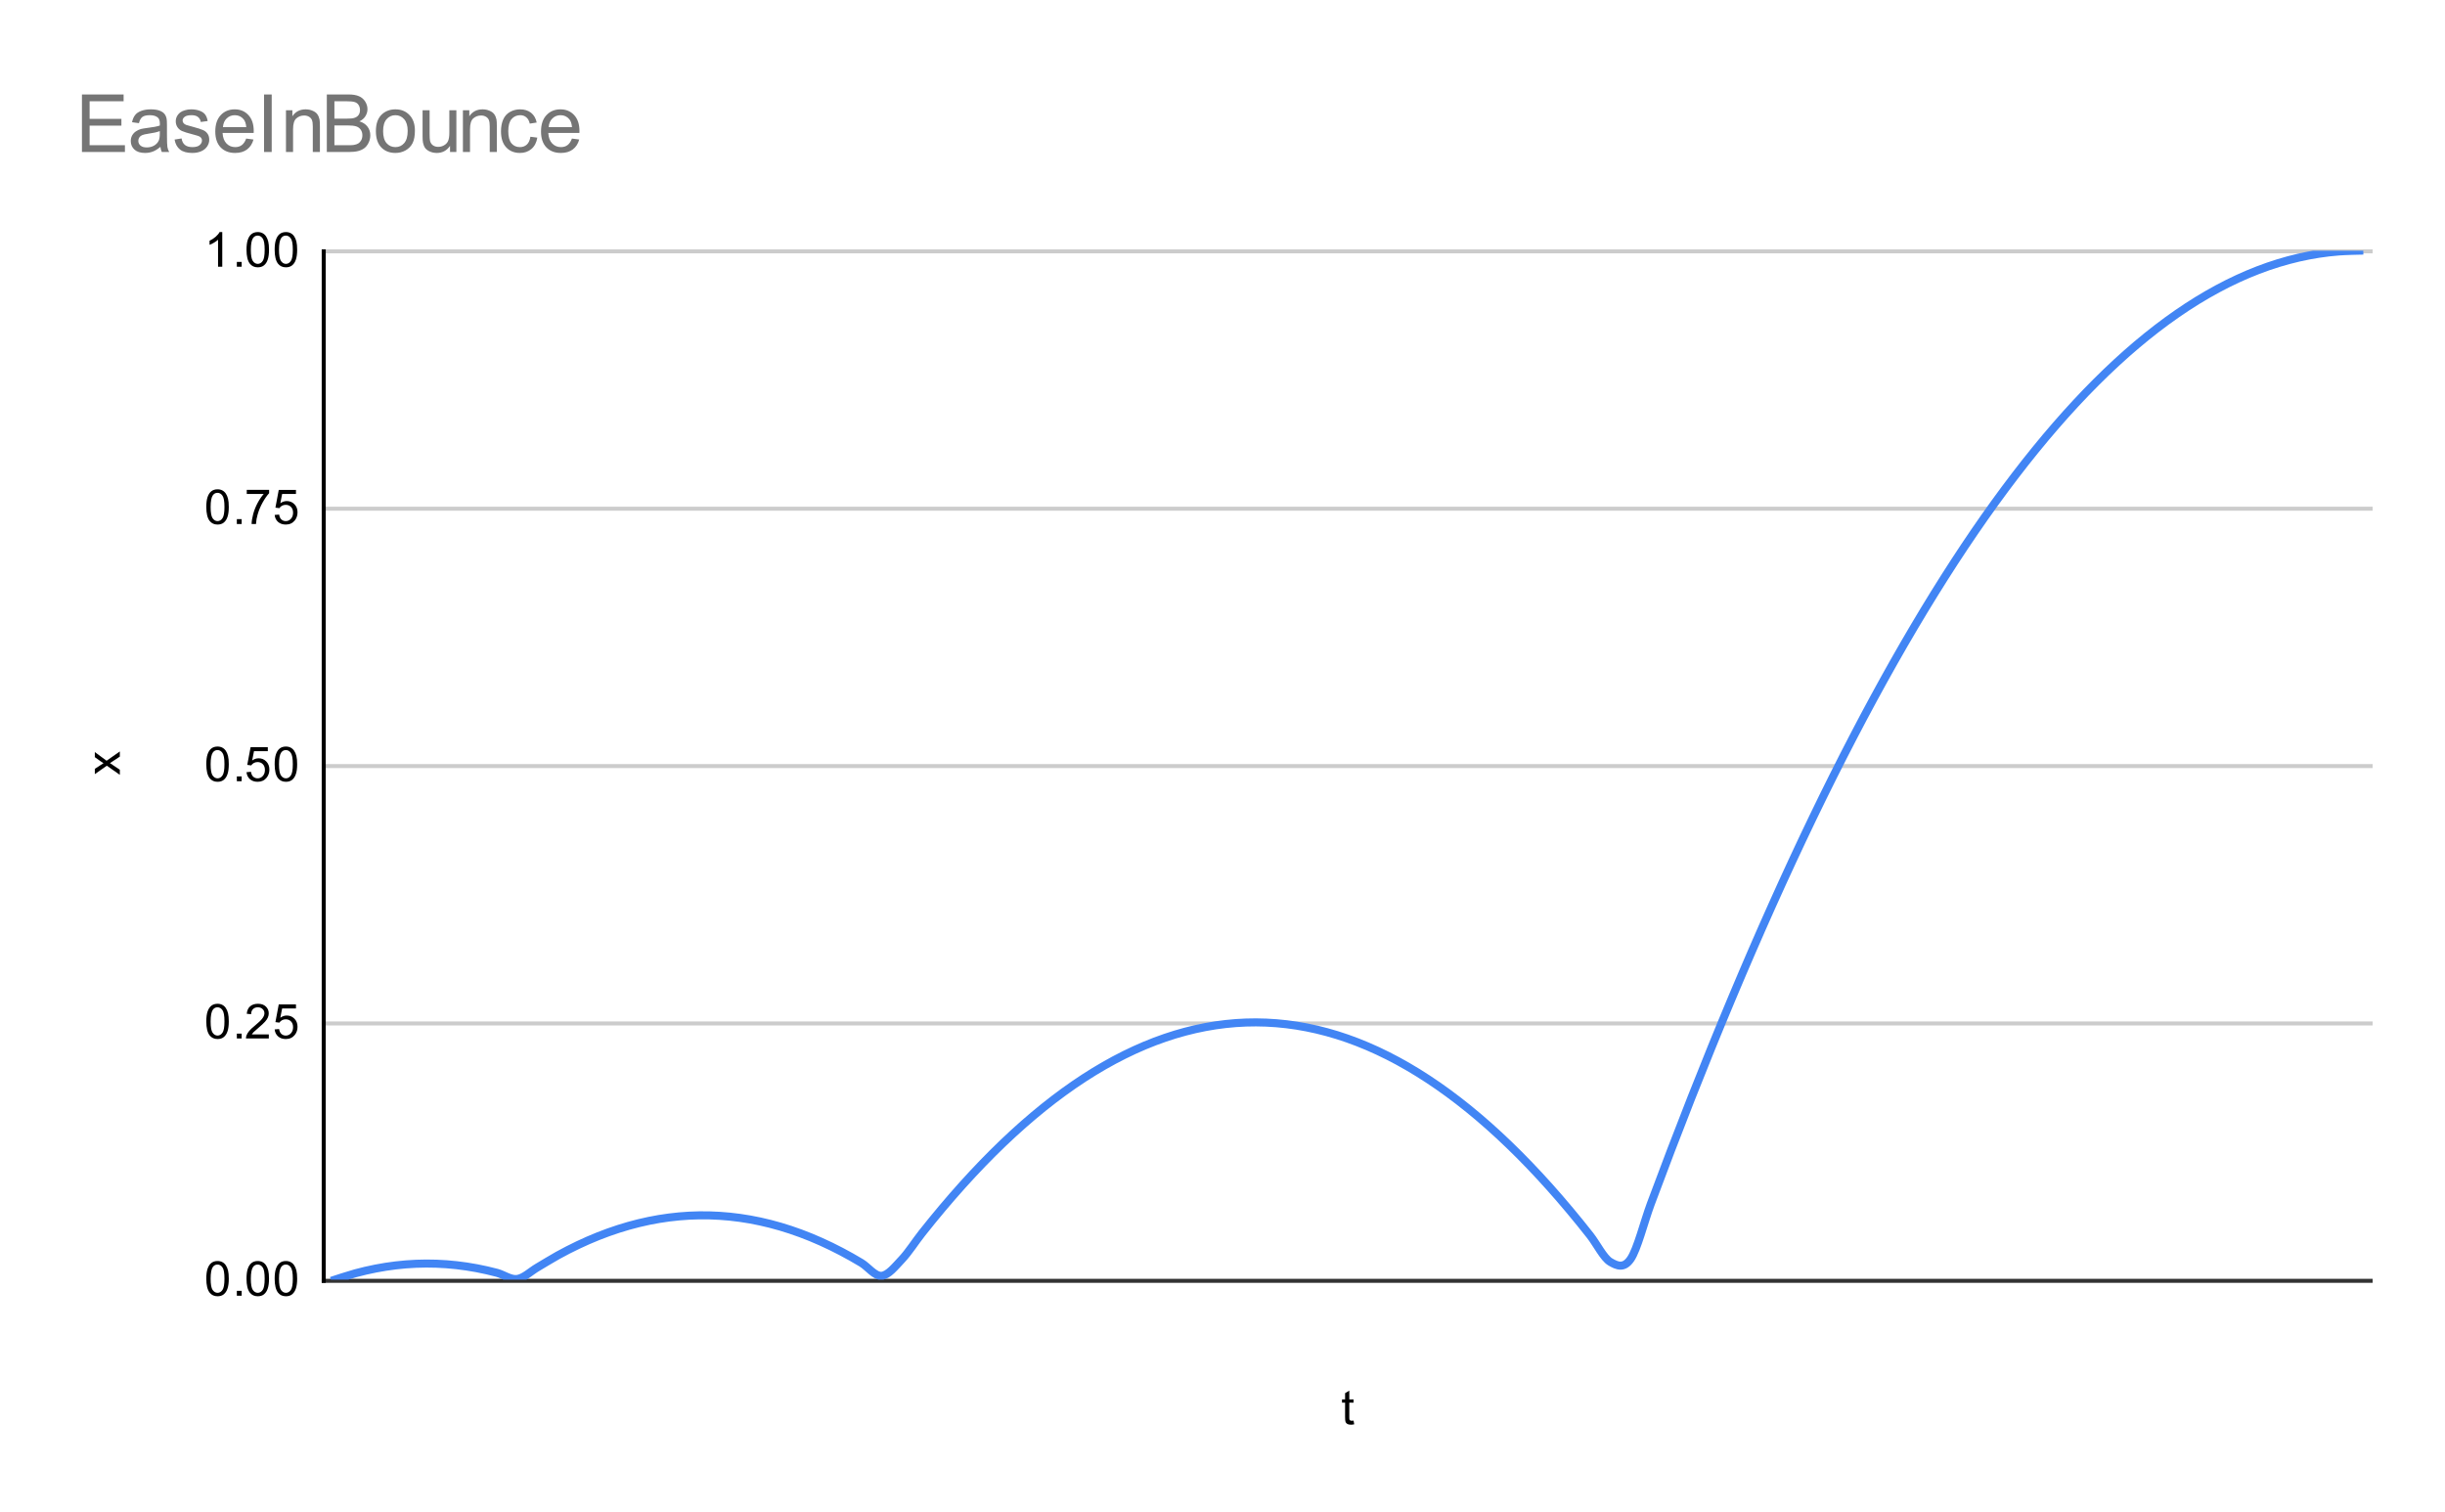 <svg version="1.1" viewBox="0.0 0.0 608.0 376.0" fill="none" stroke="none" stroke-linecap="square" stroke-miterlimit="10" width="608" height="376" xmlns:xlink="http://www.w3.org/1999/xlink" xmlns="http://www.w3.org/2000/svg"><path fill="#ffffff" d="M0 0L608.0 0L608.0 376.0L0 376.0L0 0Z" fill-rule="nonzero"/><path stroke="#333333" stroke-width="1.0" stroke-linecap="butt" d="M80.5 318.5L589.5 318.5" fill-rule="nonzero"/><path stroke="#cccccc" stroke-width="1.0" stroke-linecap="butt" d="M80.5 254.5L589.5 254.5" fill-rule="nonzero"/><path stroke="#cccccc" stroke-width="1.0" stroke-linecap="butt" d="M80.5 190.5L589.5 190.5" fill-rule="nonzero"/><path stroke="#cccccc" stroke-width="1.0" stroke-linecap="butt" d="M80.5 126.5L589.5 126.5" fill-rule="nonzero"/><path stroke="#cccccc" stroke-width="1.0" stroke-linecap="butt" d="M80.5 62.5L589.5 62.5" fill-rule="nonzero"/><path stroke="#000000" stroke-width="1.0" stroke-linecap="butt" d="M80.5 318.5L80.5 62.5" fill-rule="nonzero"/><clipPath id="id_0"><path d="M80.8 62.333L589.2 62.333L589.2 318.2L80.8 318.2L80.8 62.333Z" clip-rule="nonzero"/></clipPath><path stroke="#4285f4" stroke-width="2.0" stroke-linecap="butt" clip-path="url(#id_0)" d="M83.317 318.2C83.317 318.2 86.673 317.092 88.35 316.634C90.028 316.177 91.706 315.784 93.384 315.456C95.062 315.127 96.74 314.864 98.418 314.664C100.096 314.465 101.774 314.33 103.451 314.26C105.129 314.189 106.807 314.183 108.485 314.242C110.163 314.301 111.841 314.424 113.519 314.611C115.197 314.799 116.875 315.051 118.552 315.368C120.23 315.685 121.908 316.066 123.586 316.511C125.264 316.957 126.942 318.267 128.62 318.042C130.298 317.817 131.976 316.137 133.653 315.162C135.331 314.186 137.009 313.115 138.687 312.189C140.365 311.262 142.043 310.4 143.721 309.603C145.399 308.805 147.077 308.072 148.754 307.404C150.432 306.736 152.11 306.132 153.788 305.592C155.466 305.053 157.144 304.578 158.822 304.167C160.5 303.757 162.178 303.411 163.855 303.129C165.533 302.848 167.211 302.631 168.889 302.479C170.567 302.326 172.245 302.238 173.923 302.215C175.601 302.191 177.279 302.232 178.956 302.338C180.634 302.443 182.312 302.613 183.99 302.848C185.668 303.083 187.346 303.382 189.024 303.745C190.702 304.109 192.38 304.537 194.057 305.029C195.735 305.522 197.413 306.079 199.091 306.7C200.769 307.322 202.447 308.008 204.125 308.759C205.803 309.509 207.481 310.324 209.158 311.204C210.836 312.083 212.514 313.027 214.192 314.036C215.87 315.044 217.548 317.397 219.226 317.255C220.904 317.113 222.582 314.957 224.259 313.185C225.937 311.413 227.615 308.746 229.293 306.624C230.971 304.501 232.649 302.443 234.327 300.449C236.005 298.456 237.683 296.526 239.36 294.662C241.038 292.797 242.716 290.997 244.394 289.261C246.072 287.526 247.75 285.855 249.428 284.248C251.106 282.641 252.784 281.099 254.461 279.622C256.139 278.144 257.817 276.731 259.495 275.382C261.173 274.034 262.851 272.75 264.529 271.53C266.207 270.31 267.885 269.155 269.562 268.065C271.24 266.974 272.918 265.948 274.596 264.986C276.274 264.024 277.952 263.127 279.63 262.295C281.308 261.462 282.985 260.694 284.663 259.99C286.341 259.287 288.019 258.648 289.697 258.073C291.375 257.498 293.053 256.988 294.731 256.543C296.409 256.097 298.086 255.716 299.764 255.399C301.442 255.082 303.12 254.83 304.798 254.643C306.476 254.455 308.154 254.332 309.832 254.273C311.51 254.215 313.187 254.221 314.865 254.291C316.543 254.361 318.221 254.496 319.899 254.696C321.577 254.895 323.255 255.159 324.933 255.487C326.611 255.815 328.288 256.208 329.966 256.666C331.644 257.123 333.322 257.645 335.0 258.231C336.678 258.818 338.356 259.468 340.034 260.184C341.712 260.899 343.389 261.679 345.067 262.523C346.745 263.368 348.423 264.277 350.101 265.25C351.779 266.223 353.457 267.261 355.135 268.364C356.813 269.466 358.49 270.633 360.168 271.864C361.846 273.096 363.524 274.391 365.202 275.752C366.88 277.112 368.558 278.537 370.236 280.026C371.914 281.516 373.591 283.07 375.269 284.688C376.947 286.306 378.625 287.989 380.303 289.736C381.981 291.484 383.659 293.296 385.337 295.172C387.015 297.048 388.692 298.989 390.37 300.995C392.048 303 393.726 305.07 395.404 307.204C397.082 309.338 398.76 312.817 400.438 313.801C402.115 314.785 403.793 315.513 405.471 313.108C407.149 310.703 408.827 303.885 410.505 299.37C412.183 294.855 413.861 290.404 415.539 286.018C417.216 281.632 418.894 277.311 420.572 273.054C422.25 268.797 423.928 264.604 425.606 260.476C427.284 256.349 428.962 252.285 430.64 248.286C432.317 244.287 433.995 240.353 435.673 236.483C437.351 232.613 439.029 228.807 440.707 225.066C442.385 221.325 444.063 217.649 445.741 214.037C447.418 210.425 449.096 206.877 450.774 203.394C452.452 199.911 454.13 196.493 455.808 193.139C457.486 189.785 459.164 186.495 460.842 183.27C462.519 180.045 464.197 176.885 465.875 173.789C467.553 170.693 469.231 167.661 470.909 164.694C472.587 161.727 474.265 158.825 475.943 155.987C477.62 153.149 479.298 150.375 480.976 147.666C482.654 144.957 484.332 142.313 486.01 139.733C487.688 137.153 489.366 134.638 491.044 132.187C492.721 129.736 494.399 127.349 496.077 125.027C497.755 122.705 499.433 120.448 501.111 118.255C502.789 116.062 504.467 113.933 506.145 111.869C507.822 109.805 509.5 107.806 511.178 105.871C512.856 103.936 514.534 102.065 516.212 100.259C517.89 98.453 519.568 96.712 521.246 95.035C522.923 93.358 524.601 91.745 526.279 90.197C527.957 88.649 529.635 87.166 531.313 85.747C532.991 84.328 534.669 82.973 536.347 81.683C538.024 80.393 539.702 79.168 541.38 78.007C543.058 76.846 544.736 75.749 546.414 74.717C548.092 73.685 549.77 72.718 551.447 71.815C553.125 70.912 554.803 70.073 556.481 69.299C558.159 68.525 559.837 67.816 561.515 67.171C563.193 66.526 564.871 65.945 566.548 65.429C568.226 64.913 569.904 64.462 571.582 64.075C573.26 63.688 574.938 63.365 576.616 63.107C578.294 62.849 579.972 62.656 581.649 62.527C583.327 62.398 586.683 62.333 586.683 62.333" fill-rule="nonzero"/><path fill="#000000" fill-opacity="0.0" clip-path="url(#id_0)" d="M86.317 318.2C86.317 319.857 84.974 321.2 83.317 321.2C81.66 321.2 80.317 319.857 80.317 318.2C80.317 316.543 81.66 315.2 83.317 315.2C84.974 315.2 86.317 316.543 86.317 318.2Z" fill-rule="nonzero"/><path fill="#000000" fill-opacity="0.0" clip-path="url(#id_0)" d="M91.35 316.634C91.35 318.291 90.007 319.634 88.35 319.634C86.694 319.634 85.35 318.291 85.35 316.634C85.35 314.978 86.694 313.634 88.35 313.634C90.007 313.634 91.35 314.978 91.35 316.634Z" fill-rule="nonzero"/><path fill="#000000" fill-opacity="0.0" clip-path="url(#id_0)" d="M96.384 315.456C96.384 317.113 95.041 318.456 93.384 318.456C91.727 318.456 90.384 317.113 90.384 315.456C90.384 313.799 91.727 312.456 93.384 312.456C95.041 312.456 96.384 313.799 96.384 315.456Z" fill-rule="nonzero"/><path fill="#000000" fill-opacity="0.0" clip-path="url(#id_0)" d="M101.418 314.664C101.418 316.321 100.075 317.664 98.418 317.664C96.761 317.664 95.418 316.321 95.418 314.664C95.418 313.007 96.761 311.664 98.418 311.664C100.075 311.664 101.418 313.007 101.418 314.664Z" fill-rule="nonzero"/><path fill="#000000" fill-opacity="0.0" clip-path="url(#id_0)" d="M106.451 314.26C106.451 315.916 105.108 317.26 103.451 317.26C101.795 317.26 100.451 315.916 100.451 314.26C100.451 312.603 101.795 311.26 103.451 311.26C105.108 311.26 106.451 312.603 106.451 314.26Z" fill-rule="nonzero"/><path fill="#000000" fill-opacity="0.0" clip-path="url(#id_0)" d="M111.485 314.242C111.485 315.899 110.142 317.242 108.485 317.242C106.828 317.242 105.485 315.899 105.485 314.242C105.485 312.585 106.828 311.242 108.485 311.242C110.142 311.242 111.485 312.585 111.485 314.242Z" fill-rule="nonzero"/><path fill="#000000" fill-opacity="0.0" clip-path="url(#id_0)" d="M116.519 314.611C116.519 316.268 115.176 317.611 113.519 317.611C111.862 317.611 110.519 316.268 110.519 314.611C110.519 312.955 111.862 311.611 113.519 311.611C115.176 311.611 116.519 312.955 116.519 314.611Z" fill-rule="nonzero"/><path fill="#000000" fill-opacity="0.0" clip-path="url(#id_0)" d="M121.552 315.368C121.552 317.025 120.209 318.368 118.552 318.368C116.896 318.368 115.552 317.025 115.552 315.368C115.552 313.711 116.896 312.368 118.552 312.368C120.209 312.368 121.552 313.711 121.552 315.368Z" fill-rule="nonzero"/><path fill="#000000" fill-opacity="0.0" clip-path="url(#id_0)" d="M126.586 316.511C126.586 318.168 125.243 319.511 123.586 319.511C121.929 319.511 120.586 318.168 120.586 316.511C120.586 314.854 121.929 313.511 123.586 313.511C125.243 313.511 126.586 314.854 126.586 316.511Z" fill-rule="nonzero"/><path fill="#000000" fill-opacity="0.0" clip-path="url(#id_0)" d="M131.62 318.042C131.62 319.699 130.277 321.042 128.62 321.042C126.963 321.042 125.62 319.699 125.62 318.042C125.62 316.385 126.963 315.042 128.62 315.042C130.277 315.042 131.62 316.385 131.62 318.042Z" fill-rule="nonzero"/><path fill="#000000" fill-opacity="0.0" clip-path="url(#id_0)" d="M136.653 315.162C136.653 316.818 135.31 318.162 133.653 318.162C131.997 318.162 130.653 316.818 130.653 315.162C130.653 313.505 131.997 312.162 133.653 312.162C135.31 312.162 136.653 313.505 136.653 315.162Z" fill-rule="nonzero"/><path fill="#000000" fill-opacity="0.0" clip-path="url(#id_0)" d="M141.687 312.189C141.687 313.846 140.344 315.189 138.687 315.189C137.03 315.189 135.687 313.846 135.687 312.189C135.687 310.532 137.03 309.189 138.687 309.189C140.344 309.189 141.687 310.532 141.687 312.189Z" fill-rule="nonzero"/><path fill="#000000" fill-opacity="0.0" clip-path="url(#id_0)" d="M146.721 309.603C146.721 311.26 145.378 312.603 143.721 312.603C142.064 312.603 140.721 311.26 140.721 309.603C140.721 307.946 142.064 306.603 143.721 306.603C145.378 306.603 146.721 307.946 146.721 309.603Z" fill-rule="nonzero"/><path fill="#000000" fill-opacity="0.0" clip-path="url(#id_0)" d="M151.754 307.404C151.754 309.061 150.411 310.404 148.754 310.404C147.098 310.404 145.754 309.061 145.754 307.404C145.754 305.747 147.098 304.404 148.754 304.404C150.411 304.404 151.754 305.747 151.754 307.404Z" fill-rule="nonzero"/><path fill="#000000" fill-opacity="0.0" clip-path="url(#id_0)" d="M156.788 305.592C156.788 307.249 155.445 308.592 153.788 308.592C152.131 308.592 150.788 307.249 150.788 305.592C150.788 303.935 152.131 302.592 153.788 302.592C155.445 302.592 156.788 303.935 156.788 305.592Z" fill-rule="nonzero"/><path fill="#000000" fill-opacity="0.0" clip-path="url(#id_0)" d="M161.822 304.167C161.822 305.824 160.479 307.167 158.822 307.167C157.165 307.167 155.822 305.824 155.822 304.167C155.822 302.51 157.165 301.167 158.822 301.167C160.479 301.167 161.822 302.51 161.822 304.167Z" fill-rule="nonzero"/><path fill="#000000" fill-opacity="0.0" clip-path="url(#id_0)" d="M166.855 303.129C166.855 304.786 165.512 306.129 163.855 306.129C162.199 306.129 160.855 304.786 160.855 303.129C160.855 301.473 162.199 300.129 163.855 300.129C165.512 300.129 166.855 301.473 166.855 303.129Z" fill-rule="nonzero"/><path fill="#000000" fill-opacity="0.0" clip-path="url(#id_0)" d="M171.889 302.479C171.889 304.135 170.546 305.479 168.889 305.479C167.232 305.479 165.889 304.135 165.889 302.479C165.889 300.822 167.232 299.479 168.889 299.479C170.546 299.479 171.889 300.822 171.889 302.479Z" fill-rule="nonzero"/><path fill="#000000" fill-opacity="0.0" clip-path="url(#id_0)" d="M176.923 302.215C176.923 303.872 175.58 305.215 173.923 305.215C172.266 305.215 170.923 303.872 170.923 302.215C170.923 300.558 172.266 299.215 173.923 299.215C175.58 299.215 176.923 300.558 176.923 302.215Z" fill-rule="nonzero"/><path fill="#000000" fill-opacity="0.0" clip-path="url(#id_0)" d="M181.956 302.338C181.956 303.995 180.613 305.338 178.956 305.338C177.3 305.338 175.956 303.995 175.956 302.338C175.956 300.681 177.3 299.338 178.956 299.338C180.613 299.338 181.956 300.681 181.956 302.338Z" fill-rule="nonzero"/><path fill="#000000" fill-opacity="0.0" clip-path="url(#id_0)" d="M186.99 302.848C186.99 304.505 185.647 305.848 183.99 305.848C182.333 305.848 180.99 304.505 180.99 302.848C180.99 301.191 182.333 299.848 183.99 299.848C185.647 299.848 186.99 301.191 186.99 302.848Z" fill-rule="nonzero"/><path fill="#000000" fill-opacity="0.0" clip-path="url(#id_0)" d="M192.024 303.745C192.024 305.402 190.681 306.745 189.024 306.745C187.367 306.745 186.024 305.402 186.024 303.745C186.024 302.088 187.367 300.745 189.024 300.745C190.681 300.745 192.024 302.088 192.024 303.745Z" fill-rule="nonzero"/><path fill="#000000" fill-opacity="0.0" clip-path="url(#id_0)" d="M197.057 305.029C197.057 306.686 195.714 308.029 194.057 308.029C192.401 308.029 191.057 306.686 191.057 305.029C191.057 303.372 192.401 302.029 194.057 302.029C195.714 302.029 197.057 303.372 197.057 305.029Z" fill-rule="nonzero"/><path fill="#000000" fill-opacity="0.0" clip-path="url(#id_0)" d="M202.091 306.7C202.091 308.357 200.748 309.7 199.091 309.7C197.434 309.7 196.091 308.357 196.091 306.7C196.091 305.044 197.434 303.7 199.091 303.7C200.748 303.7 202.091 305.044 202.091 306.7Z" fill-rule="nonzero"/><path fill="#000000" fill-opacity="0.0" clip-path="url(#id_0)" d="M207.125 308.759C207.125 310.415 205.782 311.759 204.125 311.759C202.468 311.759 201.125 310.415 201.125 308.759C201.125 307.102 202.468 305.759 204.125 305.759C205.782 305.759 207.125 307.102 207.125 308.759Z" fill-rule="nonzero"/><path fill="#000000" fill-opacity="0.0" clip-path="url(#id_0)" d="M212.158 311.204C212.158 312.861 210.815 314.204 209.158 314.204C207.502 314.204 206.158 312.861 206.158 311.204C206.158 309.547 207.502 308.204 209.158 308.204C210.815 308.204 212.158 309.547 212.158 311.204Z" fill-rule="nonzero"/><path fill="#000000" fill-opacity="0.0" clip-path="url(#id_0)" d="M217.192 314.036C217.192 315.693 215.849 317.036 214.192 317.036C212.535 317.036 211.192 315.693 211.192 314.036C211.192 312.379 212.535 311.036 214.192 311.036C215.849 311.036 217.192 312.379 217.192 314.036Z" fill-rule="nonzero"/><path fill="#000000" fill-opacity="0.0" clip-path="url(#id_0)" d="M222.226 317.255C222.226 318.912 220.883 320.255 219.226 320.255C217.569 320.255 216.226 318.912 216.226 317.255C216.226 315.598 217.569 314.255 219.226 314.255C220.883 314.255 222.226 315.598 222.226 317.255Z" fill-rule="nonzero"/><path fill="#000000" fill-opacity="0.0" clip-path="url(#id_0)" d="M227.259 313.185C227.259 314.842 225.916 316.185 224.259 316.185C222.603 316.185 221.259 314.842 221.259 313.185C221.259 311.528 222.603 310.185 224.259 310.185C225.916 310.185 227.259 311.528 227.259 313.185Z" fill-rule="nonzero"/><path fill="#000000" fill-opacity="0.0" clip-path="url(#id_0)" d="M232.293 306.624C232.293 308.281 230.95 309.624 229.293 309.624C227.636 309.624 226.293 308.281 226.293 306.624C226.293 304.967 227.636 303.624 229.293 303.624C230.95 303.624 232.293 304.967 232.293 306.624Z" fill-rule="nonzero"/><path fill="#000000" fill-opacity="0.0" clip-path="url(#id_0)" d="M237.327 300.449C237.327 302.106 235.984 303.449 234.327 303.449C232.67 303.449 231.327 302.106 231.327 300.449C231.327 298.792 232.67 297.449 234.327 297.449C235.984 297.449 237.327 298.792 237.327 300.449Z" fill-rule="nonzero"/><path fill="#000000" fill-opacity="0.0" clip-path="url(#id_0)" d="M242.36 294.662C242.36 296.319 241.017 297.662 239.36 297.662C237.704 297.662 236.36 296.319 236.36 294.662C236.36 293.005 237.704 291.662 239.36 291.662C241.017 291.662 242.36 293.005 242.36 294.662Z" fill-rule="nonzero"/><path fill="#000000" fill-opacity="0.0" clip-path="url(#id_0)" d="M247.394 289.261C247.394 290.918 246.051 292.261 244.394 292.261C242.737 292.261 241.394 290.918 241.394 289.261C241.394 287.605 242.737 286.261 244.394 286.261C246.051 286.261 247.394 287.605 247.394 289.261Z" fill-rule="nonzero"/><path fill="#000000" fill-opacity="0.0" clip-path="url(#id_0)" d="M252.428 284.248C252.428 285.905 251.085 287.248 249.428 287.248C247.771 287.248 246.428 285.905 246.428 284.248C246.428 282.591 247.771 281.248 249.428 281.248C251.085 281.248 252.428 282.591 252.428 284.248Z" fill-rule="nonzero"/><path fill="#000000" fill-opacity="0.0" clip-path="url(#id_0)" d="M257.461 279.622C257.461 281.279 256.118 282.622 254.461 282.622C252.805 282.622 251.461 281.279 251.461 279.622C251.461 277.965 252.805 276.622 254.461 276.622C256.118 276.622 257.461 277.965 257.461 279.622Z" fill-rule="nonzero"/><path fill="#000000" fill-opacity="0.0" clip-path="url(#id_0)" d="M262.495 275.382C262.495 277.039 261.152 278.382 259.495 278.382C257.838 278.382 256.495 277.039 256.495 275.382C256.495 273.725 257.838 272.382 259.495 272.382C261.152 272.382 262.495 273.725 262.495 275.382Z" fill-rule="nonzero"/><path fill="#000000" fill-opacity="0.0" clip-path="url(#id_0)" d="M267.529 271.53C267.529 273.187 266.186 274.53 264.529 274.53C262.872 274.53 261.529 273.187 261.529 271.53C261.529 269.873 262.872 268.53 264.529 268.53C266.186 268.53 267.529 269.873 267.529 271.53Z" fill-rule="nonzero"/><path fill="#000000" fill-opacity="0.0" clip-path="url(#id_0)" d="M272.562 268.065C272.562 269.721 271.219 271.065 269.562 271.065C267.906 271.065 266.562 269.721 266.562 268.065C266.562 266.408 267.906 265.065 269.562 265.065C271.219 265.065 272.562 266.408 272.562 268.065Z" fill-rule="nonzero"/><path fill="#000000" fill-opacity="0.0" clip-path="url(#id_0)" d="M277.596 264.986C277.596 266.643 276.253 267.986 274.596 267.986C272.939 267.986 271.596 266.643 271.596 264.986C271.596 263.329 272.939 261.986 274.596 261.986C276.253 261.986 277.596 263.329 277.596 264.986Z" fill-rule="nonzero"/><path fill="#000000" fill-opacity="0.0" clip-path="url(#id_0)" d="M282.63 262.295C282.63 263.952 281.287 265.295 279.63 265.295C277.973 265.295 276.63 263.952 276.63 262.295C276.63 260.638 277.973 259.295 279.63 259.295C281.287 259.295 282.63 260.638 282.63 262.295Z" fill-rule="nonzero"/><path fill="#000000" fill-opacity="0.0" clip-path="url(#id_0)" d="M287.663 259.99C287.663 261.647 286.32 262.99 284.663 262.99C283.007 262.99 281.663 261.647 281.663 259.99C281.663 258.333 283.007 256.99 284.663 256.99C286.32 256.99 287.663 258.333 287.663 259.99Z" fill-rule="nonzero"/><path fill="#000000" fill-opacity="0.0" clip-path="url(#id_0)" d="M292.697 258.073C292.697 259.73 291.354 261.073 289.697 261.073C288.04 261.073 286.697 259.73 286.697 258.073C286.697 256.416 288.04 255.073 289.697 255.073C291.354 255.073 292.697 256.416 292.697 258.073Z" fill-rule="nonzero"/><path fill="#000000" fill-opacity="0.0" clip-path="url(#id_0)" d="M297.731 256.543C297.731 258.199 296.388 259.543 294.731 259.543C293.074 259.543 291.731 258.199 291.731 256.543C291.731 254.886 293.074 253.543 294.731 253.543C296.388 253.543 297.731 254.886 297.731 256.543Z" fill-rule="nonzero"/><path fill="#000000" fill-opacity="0.0" clip-path="url(#id_0)" d="M302.764 255.399C302.764 257.056 301.421 258.399 299.764 258.399C298.108 258.399 296.764 257.056 296.764 255.399C296.764 253.742 298.108 252.399 299.764 252.399C301.421 252.399 302.764 253.742 302.764 255.399Z" fill-rule="nonzero"/><path fill="#000000" fill-opacity="0.0" clip-path="url(#id_0)" d="M307.798 254.643C307.798 256.3 306.455 257.643 304.798 257.643C303.141 257.643 301.798 256.3 301.798 254.643C301.798 252.986 303.141 251.643 304.798 251.643C306.455 251.643 307.798 252.986 307.798 254.643Z" fill-rule="nonzero"/><path fill="#000000" fill-opacity="0.0" clip-path="url(#id_0)" d="M312.832 254.273C312.832 255.93 311.489 257.273 309.832 257.273C308.175 257.273 306.832 255.93 306.832 254.273C306.832 252.616 308.175 251.273 309.832 251.273C311.489 251.273 312.832 252.616 312.832 254.273Z" fill-rule="nonzero"/><path fill="#000000" fill-opacity="0.0" clip-path="url(#id_0)" d="M317.865 254.291C317.865 255.948 316.522 257.291 314.865 257.291C313.209 257.291 311.865 255.948 311.865 254.291C311.865 252.634 313.209 251.291 314.865 251.291C316.522 251.291 317.865 252.634 317.865 254.291Z" fill-rule="nonzero"/><path fill="#000000" fill-opacity="0.0" clip-path="url(#id_0)" d="M322.899 254.696C322.899 256.352 321.556 257.695 319.899 257.695C318.242 257.695 316.899 256.352 316.899 254.696C316.899 253.039 318.242 251.696 319.899 251.696C321.556 251.696 322.899 253.039 322.899 254.696Z" fill-rule="nonzero"/><path fill="#000000" fill-opacity="0.0" clip-path="url(#id_0)" d="M327.933 255.487C327.933 257.144 326.59 258.487 324.933 258.487C323.276 258.487 321.933 257.144 321.933 255.487C321.933 253.83 323.276 252.487 324.933 252.487C326.59 252.487 327.933 253.83 327.933 255.487Z" fill-rule="nonzero"/><path fill="#000000" fill-opacity="0.0" clip-path="url(#id_0)" d="M332.966 256.666C332.966 258.322 331.623 259.666 329.966 259.666C328.309 259.666 326.966 258.322 326.966 256.666C326.966 255.009 328.309 253.666 329.966 253.666C331.623 253.666 332.966 255.009 332.966 256.666Z" fill-rule="nonzero"/><path fill="#000000" fill-opacity="0.0" clip-path="url(#id_0)" d="M338.0 258.231C338.0 259.888 336.657 261.231 335.0 261.231C333.343 261.231 332.0 259.888 332.0 258.231C332.0 256.574 333.343 255.231 335.0 255.231C336.657 255.231 338.0 256.574 338.0 258.231Z" fill-rule="nonzero"/><path fill="#000000" fill-opacity="0.0" clip-path="url(#id_0)" d="M343.034 260.184C343.034 261.841 341.691 263.184 340.034 263.184C338.377 263.184 337.034 261.841 337.034 260.184C337.034 258.527 338.377 257.184 340.034 257.184C341.691 257.184 343.034 258.527 343.034 260.184Z" fill-rule="nonzero"/><path fill="#000000" fill-opacity="0.0" clip-path="url(#id_0)" d="M348.067 262.523C348.067 264.18 346.724 265.523 345.067 265.523C343.41 265.523 342.067 264.18 342.067 262.523C342.067 260.867 343.41 259.523 345.067 259.523C346.724 259.523 348.067 260.867 348.067 262.523Z" fill-rule="nonzero"/><path fill="#000000" fill-opacity="0.0" clip-path="url(#id_0)" d="M353.101 265.25C353.101 266.907 351.758 268.25 350.101 268.25C348.444 268.25 347.101 266.907 347.101 265.25C347.101 263.593 348.444 262.25 350.101 262.25C351.758 262.25 353.101 263.593 353.101 265.25Z" fill-rule="nonzero"/><path fill="#000000" fill-opacity="0.0" clip-path="url(#id_0)" d="M358.135 268.364C358.135 270.02 356.791 271.364 355.135 271.364C353.478 271.364 352.135 270.02 352.135 268.364C352.135 266.707 353.478 265.364 355.135 265.364C356.791 265.364 358.135 266.707 358.135 268.364Z" fill-rule="nonzero"/><path fill="#000000" fill-opacity="0.0" clip-path="url(#id_0)" d="M363.168 271.864C363.168 273.521 361.825 274.864 360.168 274.864C358.511 274.864 357.168 273.521 357.168 271.864C357.168 270.207 358.511 268.864 360.168 268.864C361.825 268.864 363.168 270.207 363.168 271.864Z" fill-rule="nonzero"/><path fill="#000000" fill-opacity="0.0" clip-path="url(#id_0)" d="M368.202 275.752C368.202 277.409 366.859 278.752 365.202 278.752C363.545 278.752 362.202 277.409 362.202 275.752C362.202 274.095 363.545 272.752 365.202 272.752C366.859 272.752 368.202 274.095 368.202 275.752Z" fill-rule="nonzero"/><path fill="#000000" fill-opacity="0.0" clip-path="url(#id_0)" d="M373.236 280.026C373.236 281.683 371.892 283.026 370.236 283.026C368.579 283.026 367.236 281.683 367.236 280.026C367.236 278.369 368.579 277.026 370.236 277.026C371.892 277.026 373.236 278.369 373.236 280.026Z" fill-rule="nonzero"/><path fill="#000000" fill-opacity="0.0" clip-path="url(#id_0)" d="M378.269 284.688C378.269 286.345 376.926 287.688 375.269 287.688C373.612 287.688 372.269 286.345 372.269 284.688C372.269 283.031 373.612 281.688 375.269 281.688C376.926 281.688 378.269 283.031 378.269 284.688Z" fill-rule="nonzero"/><path fill="#000000" fill-opacity="0.0" clip-path="url(#id_0)" d="M383.303 289.736C383.303 291.393 381.96 292.736 380.303 292.736C378.646 292.736 377.303 291.393 377.303 289.736C377.303 288.08 378.646 286.736 380.303 286.736C381.96 286.736 383.303 288.08 383.303 289.736Z" fill-rule="nonzero"/><path fill="#000000" fill-opacity="0.0" clip-path="url(#id_0)" d="M388.337 295.172C388.337 296.829 386.993 298.172 385.337 298.172C383.68 298.172 382.337 296.829 382.337 295.172C382.337 293.515 383.68 292.172 385.337 292.172C386.993 292.172 388.337 293.515 388.337 295.172Z" fill-rule="nonzero"/><path fill="#000000" fill-opacity="0.0" clip-path="url(#id_0)" d="M393.37 300.995C393.37 302.651 392.027 303.995 390.37 303.995C388.713 303.995 387.37 302.651 387.37 300.995C387.37 299.338 388.713 297.995 390.37 297.995C392.027 297.995 393.37 299.338 393.37 300.995Z" fill-rule="nonzero"/><path fill="#000000" fill-opacity="0.0" clip-path="url(#id_0)" d="M398.404 307.204C398.404 308.861 397.061 310.204 395.404 310.204C393.747 310.204 392.404 308.861 392.404 307.204C392.404 305.547 393.747 304.204 395.404 304.204C397.061 304.204 398.404 305.547 398.404 307.204Z" fill-rule="nonzero"/><path fill="#000000" fill-opacity="0.0" clip-path="url(#id_0)" d="M403.438 313.801C403.438 315.458 402.094 316.801 400.438 316.801C398.781 316.801 397.438 315.458 397.438 313.801C397.438 312.144 398.781 310.801 400.438 310.801C402.094 310.801 403.438 312.144 403.438 313.801Z" fill-rule="nonzero"/><path fill="#000000" fill-opacity="0.0" clip-path="url(#id_0)" d="M408.471 313.108C408.471 314.765 407.128 316.108 405.471 316.108C403.814 316.108 402.471 314.765 402.471 313.108C402.471 311.451 403.814 310.108 405.471 310.108C407.128 310.108 408.471 311.451 408.471 313.108Z" fill-rule="nonzero"/><path fill="#000000" fill-opacity="0.0" clip-path="url(#id_0)" d="M413.505 299.37C413.505 301.027 412.162 302.37 410.505 302.37C408.848 302.37 407.505 301.027 407.505 299.37C407.505 297.713 408.848 296.37 410.505 296.37C412.162 296.37 413.505 297.713 413.505 299.37Z" fill-rule="nonzero"/><path fill="#000000" fill-opacity="0.0" clip-path="url(#id_0)" d="M418.539 286.018C418.539 287.675 417.195 289.018 415.539 289.018C413.882 289.018 412.539 287.675 412.539 286.018C412.539 284.361 413.882 283.018 415.539 283.018C417.195 283.018 418.539 284.361 418.539 286.018Z" fill-rule="nonzero"/><path fill="#000000" fill-opacity="0.0" clip-path="url(#id_0)" d="M423.572 273.054C423.572 274.711 422.229 276.054 420.572 276.054C418.915 276.054 417.572 274.711 417.572 273.054C417.572 271.397 418.915 270.054 420.572 270.054C422.229 270.054 423.572 271.397 423.572 273.054Z" fill-rule="nonzero"/><path fill="#000000" fill-opacity="0.0" clip-path="url(#id_0)" d="M428.606 260.476C428.606 262.133 427.263 263.476 425.606 263.476C423.949 263.476 422.606 262.133 422.606 260.476C422.606 258.82 423.949 257.476 425.606 257.476C427.263 257.476 428.606 258.82 428.606 260.476Z" fill-rule="nonzero"/><path fill="#000000" fill-opacity="0.0" clip-path="url(#id_0)" d="M433.64 248.286C433.64 249.943 432.296 251.286 430.64 251.286C428.983 251.286 427.64 249.943 427.64 248.286C427.64 246.629 428.983 245.286 430.64 245.286C432.296 245.286 433.64 246.629 433.64 248.286Z" fill-rule="nonzero"/><path fill="#000000" fill-opacity="0.0" clip-path="url(#id_0)" d="M438.673 236.483C438.673 238.139 437.33 239.483 435.673 239.483C434.016 239.483 432.673 238.139 432.673 236.483C432.673 234.826 434.016 233.483 435.673 233.483C437.33 233.483 438.673 234.826 438.673 236.483Z" fill-rule="nonzero"/><path fill="#000000" fill-opacity="0.0" clip-path="url(#id_0)" d="M443.707 225.066C443.707 226.723 442.364 228.066 440.707 228.066C439.05 228.066 437.707 226.723 437.707 225.066C437.707 223.409 439.05 222.066 440.707 222.066C442.364 222.066 443.707 223.409 443.707 225.066Z" fill-rule="nonzero"/><path fill="#000000" fill-opacity="0.0" clip-path="url(#id_0)" d="M448.741 214.037C448.741 215.694 447.397 217.037 445.741 217.037C444.084 217.037 442.741 215.694 442.741 214.037C442.741 212.38 444.084 211.037 445.741 211.037C447.397 211.037 448.741 212.38 448.741 214.037Z" fill-rule="nonzero"/><path fill="#000000" fill-opacity="0.0" clip-path="url(#id_0)" d="M453.774 203.394C453.774 205.051 452.431 206.394 450.774 206.394C449.117 206.394 447.774 205.051 447.774 203.394C447.774 201.737 449.117 200.394 450.774 200.394C452.431 200.394 453.774 201.737 453.774 203.394Z" fill-rule="nonzero"/><path fill="#000000" fill-opacity="0.0" clip-path="url(#id_0)" d="M458.808 193.139C458.808 194.796 457.465 196.139 455.808 196.139C454.151 196.139 452.808 194.796 452.808 193.139C452.808 191.482 454.151 190.139 455.808 190.139C457.465 190.139 458.808 191.482 458.808 193.139Z" fill-rule="nonzero"/><path fill="#000000" fill-opacity="0.0" clip-path="url(#id_0)" d="M463.842 183.27C463.842 184.927 462.498 186.27 460.842 186.27C459.185 186.27 457.842 184.927 457.842 183.27C457.842 181.613 459.185 180.27 460.842 180.27C462.498 180.27 463.842 181.613 463.842 183.27Z" fill-rule="nonzero"/><path fill="#000000" fill-opacity="0.0" clip-path="url(#id_0)" d="M468.875 173.789C468.875 175.446 467.532 176.789 465.875 176.789C464.218 176.789 462.875 175.446 462.875 173.789C462.875 172.132 464.218 170.789 465.875 170.789C467.532 170.789 468.875 172.132 468.875 173.789Z" fill-rule="nonzero"/><path fill="#000000" fill-opacity="0.0" clip-path="url(#id_0)" d="M473.909 164.694C473.909 166.351 472.566 167.694 470.909 167.694C469.252 167.694 467.909 166.351 467.909 164.694C467.909 163.038 469.252 161.694 470.909 161.694C472.566 161.694 473.909 163.038 473.909 164.694Z" fill-rule="nonzero"/><path fill="#000000" fill-opacity="0.0" clip-path="url(#id_0)" d="M478.943 155.987C478.943 157.644 477.599 158.987 475.943 158.987C474.286 158.987 472.943 157.644 472.943 155.987C472.943 154.33 474.286 152.987 475.943 152.987C477.599 152.987 478.943 154.33 478.943 155.987Z" fill-rule="nonzero"/><path fill="#000000" fill-opacity="0.0" clip-path="url(#id_0)" d="M483.976 147.666C483.976 149.323 482.633 150.666 480.976 150.666C479.319 150.666 477.976 149.323 477.976 147.666C477.976 146.01 479.319 144.666 480.976 144.666C482.633 144.666 483.976 146.01 483.976 147.666Z" fill-rule="nonzero"/><path fill="#000000" fill-opacity="0.0" clip-path="url(#id_0)" d="M489.01 139.733C489.01 141.39 487.667 142.733 486.01 142.733C484.353 142.733 483.01 141.39 483.01 139.733C483.01 138.076 484.353 136.733 486.01 136.733C487.667 136.733 489.01 138.076 489.01 139.733Z" fill-rule="nonzero"/><path fill="#000000" fill-opacity="0.0" clip-path="url(#id_0)" d="M494.044 132.187C494.044 133.843 492.7 135.187 491.044 135.187C489.387 135.187 488.044 133.843 488.044 132.187C488.044 130.53 489.387 129.187 491.044 129.187C492.7 129.187 494.044 130.53 494.044 132.187Z" fill-rule="nonzero"/><path fill="#000000" fill-opacity="0.0" clip-path="url(#id_0)" d="M499.077 125.027C499.077 126.684 497.734 128.027 496.077 128.027C494.42 128.027 493.077 126.684 493.077 125.027C493.077 123.37 494.42 122.027 496.077 122.027C497.734 122.027 499.077 123.37 499.077 125.027Z" fill-rule="nonzero"/><path fill="#000000" fill-opacity="0.0" clip-path="url(#id_0)" d="M504.111 118.255C504.111 119.911 502.768 121.255 501.111 121.255C499.454 121.255 498.111 119.911 498.111 118.255C498.111 116.598 499.454 115.255 501.111 115.255C502.768 115.255 504.111 116.598 504.111 118.255Z" fill-rule="nonzero"/><path fill="#000000" fill-opacity="0.0" clip-path="url(#id_0)" d="M509.145 111.869C509.145 113.526 507.801 114.869 506.145 114.869C504.488 114.869 503.145 113.526 503.145 111.869C503.145 110.212 504.488 108.869 506.145 108.869C507.801 108.869 509.145 110.212 509.145 111.869Z" fill-rule="nonzero"/><path fill="#000000" fill-opacity="0.0" clip-path="url(#id_0)" d="M514.178 105.871C514.178 107.528 512.835 108.871 511.178 108.871C509.521 108.871 508.178 107.528 508.178 105.871C508.178 104.214 509.521 102.871 511.178 102.871C512.835 102.871 514.178 104.214 514.178 105.871Z" fill-rule="nonzero"/><path fill="#000000" fill-opacity="0.0" clip-path="url(#id_0)" d="M519.212 100.259C519.212 101.916 517.869 103.259 516.212 103.259C514.555 103.259 513.212 101.916 513.212 100.259C513.212 98.602 514.555 97.259 516.212 97.259C517.869 97.259 519.212 98.602 519.212 100.259Z" fill-rule="nonzero"/><path fill="#000000" fill-opacity="0.0" clip-path="url(#id_0)" d="M524.246 95.035C524.246 96.692 522.902 98.035 521.246 98.035C519.589 98.035 518.246 96.692 518.246 95.035C518.246 93.378 519.589 92.035 521.246 92.035C522.902 92.035 524.246 93.378 524.246 95.035Z" fill-rule="nonzero"/><path fill="#000000" fill-opacity="0.0" clip-path="url(#id_0)" d="M529.279 90.197C529.279 91.854 527.936 93.197 526.279 93.197C524.622 93.197 523.279 91.854 523.279 90.197C523.279 88.54 524.622 87.197 526.279 87.197C527.936 87.197 529.279 88.54 529.279 90.197Z" fill-rule="nonzero"/><path fill="#000000" fill-opacity="0.0" clip-path="url(#id_0)" d="M534.313 85.747C534.313 87.404 532.97 88.747 531.313 88.747C529.656 88.747 528.313 87.404 528.313 85.747C528.313 84.09 529.656 82.747 531.313 82.747C532.97 82.747 534.313 84.09 534.313 85.747Z" fill-rule="nonzero"/><path fill="#000000" fill-opacity="0.0" clip-path="url(#id_0)" d="M539.347 81.683C539.347 83.34 538.003 84.683 536.347 84.683C534.69 84.683 533.347 83.34 533.347 81.683C533.347 80.026 534.69 78.683 536.347 78.683C538.003 78.683 539.347 80.026 539.347 81.683Z" fill-rule="nonzero"/><path fill="#000000" fill-opacity="0.0" clip-path="url(#id_0)" d="M544.38 78.007C544.38 79.664 543.037 81.007 541.38 81.007C539.723 81.007 538.38 79.664 538.38 78.007C538.38 76.35 539.723 75.007 541.38 75.007C543.037 75.007 544.38 76.35 544.38 78.007Z" fill-rule="nonzero"/><path fill="#000000" fill-opacity="0.0" clip-path="url(#id_0)" d="M549.414 74.717C549.414 76.374 548.071 77.717 546.414 77.717C544.757 77.717 543.414 76.374 543.414 74.717C543.414 73.06 544.757 71.717 546.414 71.717C548.071 71.717 549.414 73.06 549.414 74.717Z" fill-rule="nonzero"/><path fill="#000000" fill-opacity="0.0" clip-path="url(#id_0)" d="M554.447 71.815C554.447 73.472 553.104 74.815 551.447 74.815C549.791 74.815 548.447 73.472 548.447 71.815C548.447 70.158 549.791 68.815 551.447 68.815C553.104 68.815 554.447 70.158 554.447 71.815Z" fill-rule="nonzero"/><path fill="#000000" fill-opacity="0.0" clip-path="url(#id_0)" d="M559.481 69.299C559.481 70.956 558.138 72.299 556.481 72.299C554.824 72.299 553.481 70.956 553.481 69.299C553.481 67.642 554.824 66.299 556.481 66.299C558.138 66.299 559.481 67.642 559.481 69.299Z" fill-rule="nonzero"/><path fill="#000000" fill-opacity="0.0" clip-path="url(#id_0)" d="M564.515 67.171C564.515 68.828 563.172 70.171 561.515 70.171C559.858 70.171 558.515 68.828 558.515 67.171C558.515 65.514 559.858 64.171 561.515 64.171C563.172 64.171 564.515 65.514 564.515 67.171Z" fill-rule="nonzero"/><path fill="#000000" fill-opacity="0.0" clip-path="url(#id_0)" d="M569.548 65.429C569.548 67.086 568.205 68.429 566.548 68.429C564.892 68.429 563.548 67.086 563.548 65.429C563.548 63.772 564.892 62.429 566.548 62.429C568.205 62.429 569.548 63.772 569.548 65.429Z" fill-rule="nonzero"/><path fill="#000000" fill-opacity="0.0" clip-path="url(#id_0)" d="M574.582 64.075C574.582 65.732 573.239 67.075 571.582 67.075C569.925 67.075 568.582 65.732 568.582 64.075C568.582 62.418 569.925 61.075 571.582 61.075C573.239 61.075 574.582 62.418 574.582 64.075Z" fill-rule="nonzero"/><path fill="#000000" fill-opacity="0.0" clip-path="url(#id_0)" d="M579.616 63.107C579.616 64.764 578.273 66.107 576.616 66.107C574.959 66.107 573.616 64.764 573.616 63.107C573.616 61.45 574.959 60.107 576.616 60.107C578.273 60.107 579.616 61.45 579.616 63.107Z" fill-rule="nonzero"/><path fill="#000000" fill-opacity="0.0" clip-path="url(#id_0)" d="M584.649 62.527C584.649 64.184 583.306 65.527 581.649 65.527C579.993 65.527 578.649 64.184 578.649 62.527C578.649 60.87 579.993 59.527 581.649 59.527C583.306 59.527 584.649 60.87 584.649 62.527Z" fill-rule="nonzero"/><path fill="#000000" fill-opacity="0.0" clip-path="url(#id_0)" d="M589.683 62.333C589.683 63.99 588.34 65.333 586.683 65.333C585.026 65.333 583.683 63.99 583.683 62.333C583.683 60.676 585.026 59.333 586.683 59.333C588.34 59.333 589.683 60.676 589.683 62.333Z" fill-rule="nonzero"/><path fill="#000000" d="M336.594 353.262L336.75 354.184Q336.297 354.278 335.953 354.278Q335.375 354.278 335.062 354.106Q334.75 353.919 334.609 353.622Q334.484 353.325 334.484 352.372L334.484 348.794L333.719 348.794L333.719 347.981L334.484 347.981L334.484 346.434L335.531 345.809L335.531 347.981L336.594 347.981L336.594 348.794L335.531 348.794L335.531 352.434Q335.531 352.887 335.578 353.012Q335.641 353.137 335.766 353.216Q335.891 353.294 336.125 353.294Q336.312 353.294 336.594 353.262Z" fill-rule="nonzero"/><path fill="#000000" d="M29.8 192.673L26.566 190.407L23.581 192.501L23.581 191.189L25.034 190.235Q25.456 189.97 25.738 189.798Q25.347 189.548 25.05 189.329L23.581 188.282L23.581 187.017L26.503 189.173L29.8 186.86L29.8 188.142L27.863 189.423L27.347 189.767L29.8 191.407L29.8 192.673Z" fill-rule="nonzero"/><path fill="#000000" d="M51.3 317.966Q51.3 316.434 51.612 315.512Q51.925 314.575 52.534 314.075Q53.159 313.575 54.097 313.575Q54.784 313.575 55.3 313.856Q55.831 314.137 56.175 314.669Q56.519 315.184 56.706 315.934Q56.894 316.684 56.894 317.966Q56.894 319.481 56.581 320.403Q56.284 321.325 55.659 321.841Q55.05 322.341 54.097 322.341Q52.862 322.341 52.144 321.45Q51.3 320.387 51.3 317.966ZM52.378 317.966Q52.378 320.075 52.878 320.778Q53.378 321.481 54.097 321.481Q54.831 321.481 55.316 320.778Q55.816 320.075 55.816 317.966Q55.816 315.841 55.316 315.153Q54.831 314.45 54.081 314.45Q53.362 314.45 52.925 315.059Q52.378 315.841 52.378 317.966ZM58.894 322.2L58.894 320.997L60.097 320.997L60.097 322.2L58.894 322.2ZM61.3 317.966Q61.3 316.434 61.612 315.512Q61.925 314.575 62.534 314.075Q63.159 313.575 64.097 313.575Q64.784 313.575 65.3 313.856Q65.831 314.137 66.175 314.669Q66.519 315.184 66.706 315.934Q66.894 316.684 66.894 317.966Q66.894 319.481 66.581 320.403Q66.284 321.325 65.659 321.841Q65.05 322.341 64.097 322.341Q62.862 322.341 62.144 321.45Q61.3 320.387 61.3 317.966ZM62.378 317.966Q62.378 320.075 62.878 320.778Q63.378 321.481 64.097 321.481Q64.831 321.481 65.316 320.778Q65.816 320.075 65.816 317.966Q65.816 315.841 65.316 315.153Q64.831 314.45 64.081 314.45Q63.362 314.45 62.925 315.059Q62.378 315.841 62.378 317.966ZM68.3 317.966Q68.3 316.434 68.612 315.512Q68.925 314.575 69.534 314.075Q70.159 313.575 71.097 313.575Q71.784 313.575 72.3 313.856Q72.831 314.137 73.175 314.669Q73.519 315.184 73.706 315.934Q73.894 316.684 73.894 317.966Q73.894 319.481 73.581 320.403Q73.284 321.325 72.659 321.841Q72.05 322.341 71.097 322.341Q69.862 322.341 69.144 321.45Q68.3 320.387 68.3 317.966ZM69.378 317.966Q69.378 320.075 69.878 320.778Q70.378 321.481 71.097 321.481Q71.831 321.481 72.316 320.778Q72.816 320.075 72.816 317.966Q72.816 315.841 72.316 315.153Q71.831 314.45 71.081 314.45Q70.362 314.45 69.925 315.059Q69.378 315.841 69.378 317.966Z" fill-rule="nonzero"/><path fill="#000000" d="M51.3 253.999Q51.3 252.468 51.612 251.546Q51.925 250.608 52.534 250.108Q53.159 249.608 54.097 249.608Q54.784 249.608 55.3 249.89Q55.831 250.171 56.175 250.702Q56.519 251.218 56.706 251.968Q56.894 252.718 56.894 253.999Q56.894 255.515 56.581 256.436Q56.284 257.358 55.659 257.874Q55.05 258.374 54.097 258.374Q52.862 258.374 52.144 257.483Q51.3 256.421 51.3 253.999ZM52.378 253.999Q52.378 256.108 52.878 256.811Q53.378 257.515 54.097 257.515Q54.831 257.515 55.316 256.811Q55.816 256.108 55.816 253.999Q55.816 251.874 55.316 251.186Q54.831 250.483 54.081 250.483Q53.362 250.483 52.925 251.093Q52.378 251.874 52.378 253.999ZM58.894 258.233L58.894 257.03L60.097 257.03L60.097 258.233L58.894 258.233ZM66.847 257.218L66.847 258.233L61.159 258.233Q61.159 257.858 61.284 257.499Q61.503 256.921 61.972 256.358Q62.456 255.796 63.362 255.061Q64.769 253.905 65.253 253.233Q65.753 252.561 65.753 251.968Q65.753 251.343 65.3 250.921Q64.847 250.483 64.128 250.483Q63.362 250.483 62.909 250.936Q62.456 251.39 62.441 252.202L61.362 252.093Q61.472 250.874 62.191 250.249Q62.925 249.608 64.159 249.608Q65.394 249.608 66.112 250.296Q66.831 250.983 66.831 251.999Q66.831 252.515 66.612 253.015Q66.409 253.499 65.909 254.061Q65.425 254.608 64.3 255.561Q63.347 256.358 63.066 256.655Q62.8 256.936 62.628 257.218L66.847 257.218ZM68.3 255.983L69.409 255.89Q69.534 256.702 69.972 257.108Q70.425 257.515 71.066 257.515Q71.816 257.515 72.347 256.936Q72.878 256.358 72.878 255.421Q72.878 254.515 72.362 253.999Q71.862 253.468 71.034 253.468Q70.534 253.468 70.112 253.702Q69.706 253.936 69.472 254.296L68.487 254.171L69.316 249.765L73.597 249.765L73.597 250.765L70.159 250.765L69.706 253.077Q70.472 252.53 71.316 252.53Q72.441 252.53 73.206 253.311Q73.987 254.093 73.987 255.327Q73.987 256.483 73.316 257.343Q72.487 258.374 71.066 258.374Q69.894 258.374 69.144 257.718Q68.409 257.061 68.3 255.983Z" fill-rule="nonzero"/><path fill="#000000" d="M51.3 190.032Q51.3 188.501 51.612 187.579Q51.925 186.642 52.534 186.142Q53.159 185.642 54.097 185.642Q54.784 185.642 55.3 185.923Q55.831 186.204 56.175 186.735Q56.519 187.251 56.706 188.001Q56.894 188.751 56.894 190.032Q56.894 191.548 56.581 192.47Q56.284 193.392 55.659 193.907Q55.05 194.407 54.097 194.407Q52.862 194.407 52.144 193.517Q51.3 192.454 51.3 190.032ZM52.378 190.032Q52.378 192.142 52.878 192.845Q53.378 193.548 54.097 193.548Q54.831 193.548 55.316 192.845Q55.816 192.142 55.816 190.032Q55.816 187.907 55.316 187.22Q54.831 186.517 54.081 186.517Q53.362 186.517 52.925 187.126Q52.378 187.907 52.378 190.032ZM58.894 194.267L58.894 193.064L60.097 193.064L60.097 194.267L58.894 194.267ZM61.3 192.017L62.409 191.923Q62.534 192.735 62.972 193.142Q63.425 193.548 64.066 193.548Q64.816 193.548 65.347 192.97Q65.878 192.392 65.878 191.454Q65.878 190.548 65.362 190.032Q64.862 189.501 64.034 189.501Q63.534 189.501 63.112 189.735Q62.706 189.97 62.472 190.329L61.487 190.204L62.316 185.798L66.597 185.798L66.597 186.798L63.159 186.798L62.706 189.11Q63.472 188.564 64.316 188.564Q65.441 188.564 66.206 189.345Q66.987 190.126 66.987 191.36Q66.987 192.517 66.316 193.376Q65.487 194.407 64.066 194.407Q62.894 194.407 62.144 193.751Q61.409 193.095 61.3 192.017ZM68.3 190.032Q68.3 188.501 68.612 187.579Q68.925 186.642 69.534 186.142Q70.159 185.642 71.097 185.642Q71.784 185.642 72.3 185.923Q72.831 186.204 73.175 186.735Q73.519 187.251 73.706 188.001Q73.894 188.751 73.894 190.032Q73.894 191.548 73.581 192.47Q73.284 193.392 72.659 193.907Q72.05 194.407 71.097 194.407Q69.862 194.407 69.144 193.517Q68.3 192.454 68.3 190.032ZM69.378 190.032Q69.378 192.142 69.878 192.845Q70.378 193.548 71.097 193.548Q71.831 193.548 72.316 192.845Q72.816 192.142 72.816 190.032Q72.816 187.907 72.316 187.22Q71.831 186.517 71.081 186.517Q70.362 186.517 69.925 187.126Q69.378 187.907 69.378 190.032Z" fill-rule="nonzero"/><path fill="#000000" d="M51.3 126.066Q51.3 124.534 51.612 123.612Q51.925 122.675 52.534 122.175Q53.159 121.675 54.097 121.675Q54.784 121.675 55.3 121.956Q55.831 122.237 56.175 122.769Q56.519 123.284 56.706 124.034Q56.894 124.784 56.894 126.066Q56.894 127.581 56.581 128.503Q56.284 129.425 55.659 129.941Q55.05 130.441 54.097 130.441Q52.862 130.441 52.144 129.55Q51.3 128.488 51.3 126.066ZM52.378 126.066Q52.378 128.175 52.878 128.878Q53.378 129.581 54.097 129.581Q54.831 129.581 55.316 128.878Q55.816 128.175 55.816 126.066Q55.816 123.941 55.316 123.253Q54.831 122.55 54.081 122.55Q53.362 122.55 52.925 123.159Q52.378 123.941 52.378 126.066ZM58.894 130.3L58.894 129.097L60.097 129.097L60.097 130.3L58.894 130.3ZM61.362 122.831L61.362 121.816L66.925 121.816L66.925 122.644Q66.112 123.519 65.3 124.972Q64.503 126.409 64.066 127.941Q63.737 129.019 63.659 130.3L62.566 130.3Q62.581 129.284 62.956 127.847Q63.347 126.409 64.05 125.081Q64.769 123.753 65.581 122.831L61.362 122.831ZM68.3 128.05L69.409 127.956Q69.534 128.769 69.972 129.175Q70.425 129.581 71.066 129.581Q71.816 129.581 72.347 129.003Q72.878 128.425 72.878 127.487Q72.878 126.581 72.362 126.066Q71.862 125.534 71.034 125.534Q70.534 125.534 70.112 125.769Q69.706 126.003 69.472 126.362L68.487 126.237L69.316 121.831L73.597 121.831L73.597 122.831L70.159 122.831L69.706 125.144Q70.472 124.597 71.316 124.597Q72.441 124.597 73.206 125.378Q73.987 126.159 73.987 127.394Q73.987 128.55 73.316 129.409Q72.487 130.441 71.066 130.441Q69.894 130.441 69.144 129.784Q68.409 129.128 68.3 128.05Z" fill-rule="nonzero"/><path fill="#000000" d="M55.269 66.333L54.222 66.333L54.222 59.615Q53.831 59.974 53.206 60.349Q52.597 60.708 52.112 60.88L52.112 59.865Q52.987 59.443 53.644 58.865Q54.316 58.271 54.597 57.708L55.269 57.708L55.269 66.333ZM58.894 66.333L58.894 65.13L60.097 65.13L60.097 66.333L58.894 66.333ZM61.3 62.099Q61.3 60.568 61.612 59.646Q61.925 58.708 62.534 58.208Q63.159 57.708 64.097 57.708Q64.784 57.708 65.3 57.99Q65.831 58.271 66.175 58.802Q66.519 59.318 66.706 60.068Q66.894 60.818 66.894 62.099Q66.894 63.615 66.581 64.536Q66.284 65.458 65.659 65.974Q65.05 66.474 64.097 66.474Q62.862 66.474 62.144 65.583Q61.3 64.521 61.3 62.099ZM62.378 62.099Q62.378 64.208 62.878 64.911Q63.378 65.615 64.097 65.615Q64.831 65.615 65.316 64.911Q65.816 64.208 65.816 62.099Q65.816 59.974 65.316 59.286Q64.831 58.583 64.081 58.583Q63.362 58.583 62.925 59.193Q62.378 59.974 62.378 62.099ZM68.3 62.099Q68.3 60.568 68.612 59.646Q68.925 58.708 69.534 58.208Q70.159 57.708 71.097 57.708Q71.784 57.708 72.3 57.99Q72.831 58.271 73.175 58.802Q73.519 59.318 73.706 60.068Q73.894 60.818 73.894 62.099Q73.894 63.615 73.581 64.536Q73.284 65.458 72.659 65.974Q72.05 66.474 71.097 66.474Q69.862 66.474 69.144 65.583Q68.3 64.521 68.3 62.099ZM69.378 62.099Q69.378 64.208 69.878 64.911Q70.378 65.615 71.097 65.615Q71.831 65.615 72.316 64.911Q72.816 64.208 72.816 62.099Q72.816 59.974 72.316 59.286Q71.831 58.583 71.081 58.583Q70.362 58.583 69.925 59.193Q69.378 59.974 69.378 62.099Z" fill-rule="nonzero"/><path fill="#757575" d="M20.378 37.8L20.378 23.488L30.738 23.488L30.738 25.175L22.284 25.175L22.284 29.55L30.191 29.55L30.191 31.238L22.284 31.238L22.284 36.112L31.066 36.112L31.066 37.8L20.378 37.8ZM39.894 36.519Q38.909 37.347 38.003 37.691Q37.097 38.034 36.066 38.034Q34.362 38.034 33.441 37.206Q32.519 36.362 32.519 35.066Q32.519 34.3 32.862 33.675Q33.222 33.05 33.784 32.675Q34.347 32.284 35.05 32.081Q35.566 31.956 36.612 31.816Q38.737 31.566 39.737 31.222Q39.753 30.863 39.753 30.753Q39.753 29.691 39.253 29.238Q38.581 28.644 37.253 28.644Q36.003 28.644 35.409 29.081Q34.831 29.519 34.55 30.628L32.831 30.394Q33.066 29.284 33.597 28.613Q34.128 27.925 35.144 27.566Q36.159 27.191 37.503 27.191Q38.831 27.191 39.659 27.503Q40.487 27.816 40.878 28.3Q41.269 28.769 41.425 29.488Q41.519 29.941 41.519 31.113L41.519 33.456Q41.519 35.909 41.628 36.566Q41.737 37.206 42.081 37.8L40.237 37.8Q39.972 37.253 39.894 36.519ZM39.737 32.597Q38.784 32.987 36.862 33.253Q35.784 33.409 35.331 33.612Q34.894 33.8 34.644 34.175Q34.394 34.55 34.394 35.019Q34.394 35.722 34.925 36.191Q35.456 36.659 36.487 36.659Q37.503 36.659 38.284 36.222Q39.081 35.769 39.456 35.003Q39.737 34.394 39.737 33.237L39.737 32.597ZM43.409 34.706L45.159 34.425Q45.3 35.472 45.972 36.034Q46.644 36.581 47.847 36.581Q49.05 36.581 49.628 36.097Q50.222 35.597 50.222 34.941Q50.222 34.347 49.706 34.003Q49.347 33.769 47.909 33.409Q45.972 32.909 45.222 32.566Q44.487 32.206 44.097 31.581Q43.706 30.941 43.706 30.175Q43.706 29.488 44.019 28.894Q44.347 28.3 44.894 27.909Q45.3 27.613 46.003 27.409Q46.722 27.191 47.534 27.191Q48.753 27.191 49.675 27.55Q50.597 27.894 51.034 28.503Q51.472 29.097 51.644 30.097L49.925 30.331Q49.8 29.534 49.237 29.097Q48.675 28.644 47.659 28.644Q46.441 28.644 45.925 29.05Q45.409 29.441 45.409 29.972Q45.409 30.316 45.628 30.597Q45.831 30.878 46.3 31.066Q46.566 31.159 47.847 31.503Q49.722 32.003 50.456 32.331Q51.191 32.644 51.612 33.253Q52.034 33.847 52.034 34.753Q52.034 35.628 51.519 36.409Q51.003 37.191 50.034 37.612Q49.066 38.034 47.847 38.034Q45.831 38.034 44.769 37.191Q43.706 36.347 43.409 34.706ZM61.222 34.456L63.034 34.691Q62.612 36.269 61.441 37.159Q60.284 38.034 58.472 38.034Q56.206 38.034 54.862 36.644Q53.534 35.237 53.534 32.706Q53.534 30.081 54.878 28.644Q56.222 27.191 58.378 27.191Q60.456 27.191 61.769 28.613Q63.097 30.019 63.097 32.597Q63.097 32.753 63.081 33.066L55.347 33.066Q55.441 34.769 56.316 35.675Q57.191 36.581 58.487 36.581Q59.456 36.581 60.128 36.081Q60.816 35.566 61.222 34.456ZM55.441 31.613L61.237 31.613Q61.128 30.316 60.581 29.659Q59.737 28.644 58.394 28.644Q57.191 28.644 56.362 29.456Q55.534 30.253 55.441 31.613ZM65.659 37.8L65.659 23.488L67.566 23.488L67.566 37.8L65.659 37.8ZM71.112 37.8L71.112 27.425L72.706 27.425L72.706 28.909Q73.847 27.191 76.003 27.191Q76.941 27.191 77.722 27.534Q78.519 27.863 78.909 28.409Q79.3 28.956 79.456 29.706Q79.55 30.206 79.55 31.425L79.55 37.8L77.784 37.8L77.784 31.488Q77.784 30.409 77.581 29.878Q77.378 29.347 76.847 29.034Q76.331 28.722 75.628 28.722Q74.503 28.722 73.691 29.441Q72.878 30.144 72.878 32.128L72.878 37.8L71.112 37.8ZM81.269 37.8L81.269 23.488L86.644 23.488Q88.284 23.488 89.269 23.925Q90.253 24.347 90.816 25.253Q91.378 26.159 91.378 27.144Q91.378 28.066 90.878 28.878Q90.394 29.691 89.378 30.175Q90.675 30.566 91.378 31.488Q92.081 32.394 92.081 33.644Q92.081 34.659 91.644 35.519Q91.222 36.378 90.597 36.847Q89.972 37.316 89.034 37.566Q88.097 37.8 86.722 37.8L81.269 37.8ZM83.159 29.503L86.253 29.503Q87.519 29.503 88.066 29.331Q88.784 29.113 89.144 28.628Q89.519 28.128 89.519 27.363Q89.519 26.659 89.175 26.113Q88.831 25.566 88.191 25.378Q87.566 25.175 86.019 25.175L83.159 25.175L83.159 29.503ZM83.159 36.112L86.722 36.112Q87.644 36.112 88.019 36.034Q88.675 35.925 89.112 35.659Q89.55 35.378 89.831 34.862Q90.112 34.331 90.112 33.644Q90.112 32.847 89.706 32.253Q89.3 31.659 88.566 31.425Q87.831 31.191 86.472 31.191L83.159 31.191L83.159 36.112ZM93.472 32.612Q93.472 29.738 95.066 28.347Q96.409 27.191 98.331 27.191Q100.472 27.191 101.816 28.597Q103.175 30.003 103.175 32.472Q103.175 34.472 102.581 35.628Q101.987 36.769 100.831 37.409Q99.691 38.034 98.331 38.034Q96.144 38.034 94.8 36.644Q93.472 35.237 93.472 32.612ZM95.269 32.612Q95.269 34.612 96.128 35.597Q97.003 36.581 98.331 36.581Q99.644 36.581 100.503 35.597Q101.378 34.597 101.378 32.55Q101.378 30.628 100.503 29.644Q99.628 28.644 98.331 28.644Q97.003 28.644 96.128 29.644Q95.269 30.628 95.269 32.612ZM111.909 37.8L111.909 36.269Q110.706 38.034 108.628 38.034Q107.706 38.034 106.909 37.691Q106.112 37.331 105.722 36.8Q105.347 36.269 105.191 35.487Q105.081 34.972 105.081 33.847L105.081 27.425L106.831 27.425L106.831 33.175Q106.831 34.55 106.941 35.034Q107.112 35.722 107.644 36.128Q108.191 36.519 108.972 36.519Q109.769 36.519 110.456 36.112Q111.159 35.706 111.441 35.019Q111.737 34.316 111.737 32.987L111.737 27.425L113.487 27.425L113.487 37.8L111.909 37.8ZM115.112 37.8L115.112 27.425L116.706 27.425L116.706 28.909Q117.847 27.191 120.003 27.191Q120.941 27.191 121.722 27.534Q122.519 27.863 122.909 28.409Q123.3 28.956 123.456 29.706Q123.55 30.206 123.55 31.425L123.55 37.8L121.784 37.8L121.784 31.488Q121.784 30.409 121.581 29.878Q121.378 29.347 120.847 29.034Q120.331 28.722 119.628 28.722Q118.503 28.722 117.691 29.441Q116.878 30.144 116.878 32.128L116.878 37.8L115.112 37.8ZM131.894 34.003L133.613 34.222Q133.331 36.019 132.159 37.034Q131.003 38.034 129.3 38.034Q127.175 38.034 125.878 36.644Q124.581 35.253 124.581 32.659Q124.581 30.972 125.128 29.722Q125.691 28.456 126.831 27.831Q127.972 27.191 129.316 27.191Q131.003 27.191 132.066 28.05Q133.144 28.909 133.456 30.472L131.738 30.738Q131.503 29.691 130.878 29.175Q130.253 28.644 129.378 28.644Q128.05 28.644 127.222 29.597Q126.394 30.55 126.394 32.597Q126.394 34.691 127.191 35.644Q127.987 36.581 129.284 36.581Q130.316 36.581 131.003 35.956Q131.706 35.316 131.894 34.003ZM142.222 34.456L144.034 34.691Q143.613 36.269 142.441 37.159Q141.284 38.034 139.472 38.034Q137.206 38.034 135.863 36.644Q134.534 35.237 134.534 32.706Q134.534 30.081 135.878 28.644Q137.222 27.191 139.378 27.191Q141.456 27.191 142.769 28.613Q144.097 30.019 144.097 32.597Q144.097 32.753 144.081 33.066L136.347 33.066Q136.441 34.769 137.316 35.675Q138.191 36.581 139.488 36.581Q140.456 36.581 141.128 36.081Q141.816 35.566 142.222 34.456ZM136.441 31.613L142.238 31.613Q142.128 30.316 141.581 29.659Q140.738 28.644 139.394 28.644Q138.191 28.644 137.363 29.456Q136.534 30.253 136.441 31.613Z" fill-rule="nonzero"/></svg>